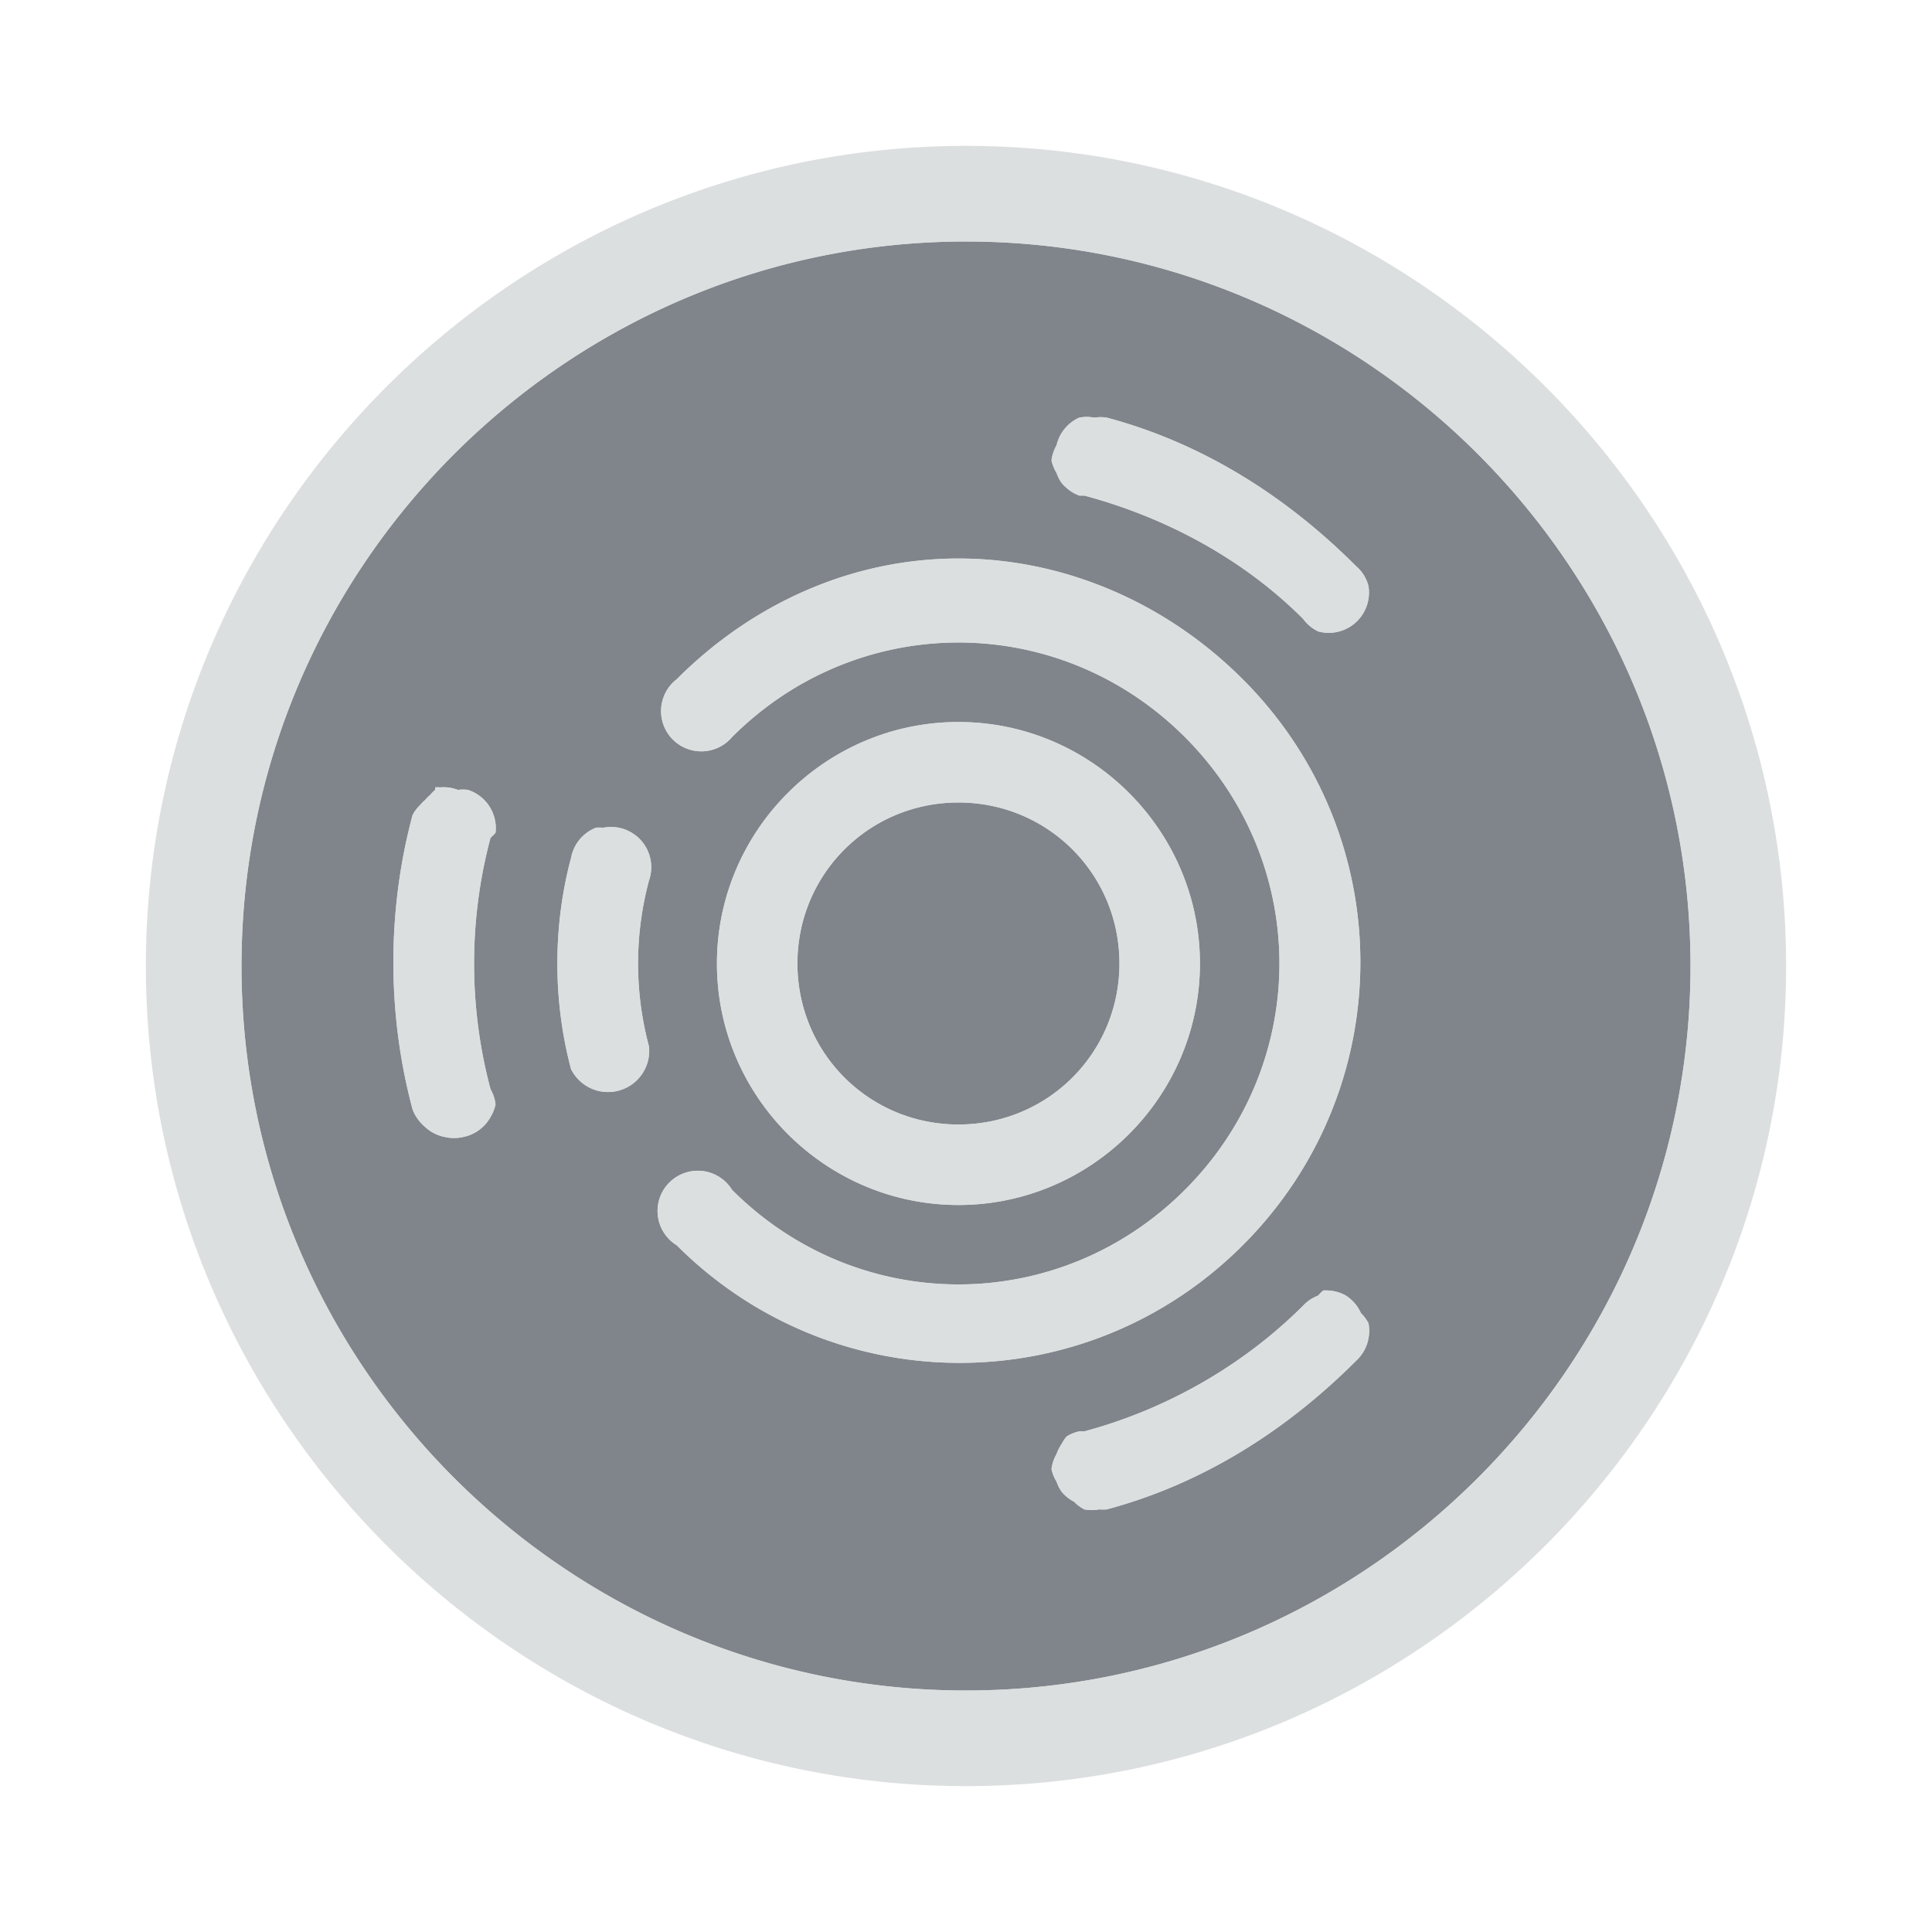 <?xml version="1.0" encoding="UTF-8" standalone="no"?>
<!-- Created with Inkscape (http://www.inkscape.org/) -->

<svg
   xmlns:dc="http://purl.org/dc/elements/1.1/"
   xmlns:cc="http://creativecommons.org/ns#"
   xmlns:rdf="http://www.w3.org/1999/02/22-rdf-syntax-ns#"
   xmlns:svg="http://www.w3.org/2000/svg"
   xmlns="http://www.w3.org/2000/svg"
   xmlns:sodipodi="http://sodipodi.sourceforge.net/DTD/sodipodi-0.dtd"
   xmlns:inkscape="http://www.inkscape.org/namespaces/inkscape"
   sodipodi:docname="distributor-logo-ubuntu-studio.svg"
   inkscape:version="0.48.4 r9939"
   version="1.1"
   id="svg13094"
   height="24"
   width="24">
  <sodipodi:namedview
     id="base"
     pagecolor="#ffffff"
     bordercolor="#666666"
     borderopacity="1.0"
     inkscape:pageopacity="0.0"
     inkscape:pageshadow="2"
     inkscape:zoom="23.427508"
     inkscape:cx="10.610304"
     inkscape:cy="12.331731"
     inkscape:document-units="px"
     inkscape:current-layer="layer1"
     showgrid="true"
     inkscape:snap-bbox="true"
     inkscape:bbox-paths="true"
     inkscape:bbox-nodes="true"
     inkscape:snap-bbox-edge-midpoints="true"
     inkscape:snap-bbox-midpoints="true"
     inkscape:object-paths="true"
     inkscape:snap-intersection-paths="true"
     inkscape:object-nodes="true"
     inkscape:snap-smooth-nodes="true"
     inkscape:snap-midpoints="true"
     inkscape:snap-object-midpoints="true"
     inkscape:snap-center="true"
     showguides="false"
     inkscape:guide-bbox="true"
     inkscape:window-width="1920"
     inkscape:window-height="1022"
     inkscape:window-x="-5"
     inkscape:window-y="23"
     inkscape:window-maximized="1"
     inkscape:snap-global="true"
     fit-margin-top="0"
     fit-margin-left="0"
     fit-margin-right="0"
     fit-margin-bottom="0"
     showborder="true"
     inkscape:showpageshadow="false">
    <sodipodi:guide
       orientation="0,1"
       position="7904.389,1688.636"
       id="guide16149" />
    <sodipodi:guide
       orientation="0,1"
       position="7677.246,1639.628"
       id="guide16151" />
    <sodipodi:guide
       orientation="0,1"
       position="7742.961,1664.132"
       id="guide16153" />
    <sodipodi:guide
       orientation="0,1"
       position="7736.532,1583.985"
       id="guide17725" />
    <sodipodi:guide
       orientation="1,0"
       position="8234.03,1192.115"
       id="guide9456" />
    <sodipodi:guide
       orientation="0,1"
       position="8058.28,1557.164"
       id="guide9458" />
    <sodipodi:guide
       orientation="0,1"
       position="7829.511,1502.258"
       id="guide9468" />
    <sodipodi:guide
       orientation="0,1"
       position="7854.03,1523.629"
       id="guide9470" />
    <sodipodi:guide
       orientation="1,0"
       position="7722.03,1237.629"
       id="guide11159" />
    <sodipodi:guide
       orientation="1,0"
       position="8035.062,1501.664"
       id="guide13980" />
    <sodipodi:guide
       id="guide3972"
       position="6181.03,126.629"
       orientation="0,1" />
    <sodipodi:guide
       id="guide3974"
       position="6361.03,-1.371"
       orientation="1,0" />
    <sodipodi:guide
       id="guide3976"
       position="6055.03,-236.371"
       orientation="0,1" />
    <sodipodi:guide
       id="guide3978"
       position="6028.03,-95.371"
       orientation="1,0" />
    <sodipodi:guide
       id="guide4287"
       position="1377.801,1369.629"
       orientation="1,0" />
    <sodipodi:guide
       id="guide4289"
       position="1377.801,1369.629"
       orientation="0,1" />
    <inkscape:grid
       type="xygrid"
       id="grid3918"
       empspacing="5"
       visible="true"
       enabled="true"
       snapvisiblegridlinesonly="true"
       originx="0px"
       originy="72px" />
  </sodipodi:namedview>
  <defs
     id="defs13096" />
  <g
     inkscape:label="Camada 1"
     inkscape:groupmode="layer"
     id="layer1"
     transform="translate(9368.675,-1536.561)">
    <path
       style="font-size:medium;font-style:normal;font-variant:normal;font-weight:normal;font-stretch:normal;text-indent:0;text-align:start;text-decoration:none;line-height:normal;letter-spacing:normal;word-spacing:normal;text-transform:none;direction:ltr;block-progression:tb;writing-mode:lr-tb;text-anchor:start;baseline-shift:baseline;color:#000000;fill:#434a54;fill-opacity:0.675;stroke:none;stroke-width:2.286;marker:none;visibility:visible;display:inline;overflow:visible;enable-background:accumulate;font-family:Sans;-inkscape-font-specification:Sans"
       d="M 12 3 C 7.043 3 3 7.043 3 12 C 3 16.957 7.043 21 12 21 C 16.957 21 21 16.957 21 12 C 21 7.043 16.957 3 12 3 z M 13.406 5.188 A 0.5 0.5 0 0 1 13.594 5.188 A 0.5 0.5 0 0 1 13.75 5.188 C 14.937 5.505 15.975 6.162 16.844 7.031 A 0.5 0.5 0 0 1 16.906 7.094 A 0.5 0.5 0 0 1 17 7.281 A 0.5 0.5 0 0 1 17 7.438 A 0.5 0.5 0 0 1 16.375 7.844 A 0.5 0.5 0 0 1 16.188 7.688 C 15.443 6.943 14.486 6.429 13.469 6.156 A 0.5 0.5 0 0 1 13.406 6.156 A 0.5 0.5 0 0 1 13.25 6.062 A 0.5 0.5 0 0 1 13.188 6 A 0.5 0.5 0 0 1 13.125 5.875 A 0.5 0.5 0 0 1 13.062 5.719 A 0.5 0.5 0 0 1 13.125 5.531 A 0.5 0.5 0 0 1 13.406 5.188 z M 11.906 6.938 C 13.187 6.938 14.463 7.463 15.438 8.438 C 17.386 10.386 17.386 13.52 15.438 15.469 C 13.489 17.417 10.355 17.417 8.406 15.469 A 0.5 0.5 0 1 1 9.094 14.781 C 10.66 16.347 13.152 16.347 14.719 14.781 C 16.285 13.215 16.285 10.723 14.719 9.156 C 13.152 7.59 10.66 7.59 9.094 9.156 A 0.5 0.5 0 1 1 8.406 8.438 C 9.38 7.463 10.626 6.938 11.906 6.938 z M 11.906 8.969 C 13.557 8.969 14.906 10.318 14.906 11.969 C 14.906 13.62 13.557 14.969 11.906 14.969 C 10.255 14.969 8.906 13.62 8.906 11.969 C 8.906 10.318 10.255 8.969 11.906 8.969 z M 5.406 9.781 A 0.5 0.5 0 0 1 5.469 9.781 A 0.5 0.5 0 0 1 5.688 9.812 A 0.5 0.5 0 0 1 5.812 9.812 A 0.5 0.5 0 0 1 6.156 10.344 A 0.5 0.5 0 0 1 6.094 10.406 C 5.821 11.424 5.821 12.514 6.094 13.531 A 0.5 0.5 0 0 1 6.156 13.719 A 0.5 0.5 0 0 1 6.094 13.875 A 0.5 0.5 0 0 1 5.75 14.125 A 0.5 0.5 0 0 1 5.531 14.125 A 0.5 0.5 0 0 1 5.281 14 A 0.5 0.5 0 0 1 5.219 13.938 A 0.5 0.5 0 0 1 5.125 13.781 C 4.807 12.594 4.807 11.312 5.125 10.125 A 0.5 0.5 0 0 1 5.219 10 A 0.5 0.5 0 0 1 5.281 9.938 A 0.5 0.5 0 0 1 5.344 9.875 A 0.5 0.5 0 0 1 5.406 9.812 A 0.5 0.5 0 0 1 5.406 9.781 z M 11.906 9.969 C 10.796 9.969 9.906 10.858 9.906 11.969 C 9.906 13.079 10.796 13.969 11.906 13.969 C 13.017 13.969 13.906 13.079 13.906 11.969 C 13.906 10.858 13.017 9.969 11.906 9.969 z M 7.406 10.281 A 0.5 0.5 0 0 1 7.469 10.281 A 0.5 0.5 0 0 1 7.5 10.281 A 0.5 0.5 0 0 1 8.062 10.938 C 7.881 11.616 7.881 12.322 8.062 13 A 0.512 0.512 0 0 1 7.094 13.281 C 6.867 12.433 6.867 11.504 7.094 10.656 A 0.5 0.5 0 0 1 7.406 10.281 z M 16.438 16.031 A 0.5 0.5 0 0 1 16.5 16.031 A 0.5 0.5 0 0 1 16.719 16.094 A 0.5 0.5 0 0 1 16.906 16.312 A 0.5 0.5 0 0 1 17 16.438 A 0.5 0.5 0 0 1 17 16.625 A 0.5 0.5 0 0 1 16.844 16.906 C 15.975 17.775 14.937 18.432 13.75 18.75 A 0.5 0.5 0 0 1 13.656 18.75 A 0.5 0.5 0 0 1 13.469 18.75 A 0.5 0.5 0 0 1 13.344 18.656 A 0.5 0.5 0 0 1 13.188 18.531 A 0.5 0.5 0 0 1 13.125 18.406 A 0.5 0.5 0 0 1 13.062 18.25 A 0.5 0.5 0 0 1 13.125 18.062 A 0.5 0.5 0 0 1 13.188 17.938 A 0.5 0.5 0 0 1 13.25 17.844 A 0.5 0.5 0 0 1 13.406 17.781 A 0.5 0.5 0 0 1 13.469 17.781 C 14.486 17.509 15.443 16.963 16.188 16.219 A 0.5 0.5 0 0 1 16.375 16.094 A 0.5 0.5 0 0 1 16.438 16.031 z "
       transform="translate(-9368.675,1536.561)"
       id="path2997" />
    <path
       style="font-size:medium;font-style:normal;font-variant:normal;font-weight:normal;font-stretch:normal;text-indent:0;text-align:start;text-decoration:none;line-height:normal;letter-spacing:normal;word-spacing:normal;text-transform:none;direction:ltr;block-progression:tb;writing-mode:lr-tb;text-anchor:start;baseline-shift:baseline;color:#000000;fill:#d1d4d6;fill-opacity:0.743;fill-rule:nonzero;stroke:none;stroke-width:2;marker:none;visibility:visible;display:inline;overflow:visible;enable-background:accumulate;font-family:Sans;-inkscape-font-specification:Sans"
       d="M 12 1.812 C 6.39 1.812 1.812 6.39 1.812 12 C 1.812 17.61 6.39 22.188 12 22.188 C 17.61 22.188 22.188 17.61 22.188 12 C 22.188 6.39 17.61 1.812 12 1.812 z M 12 3 C 16.957 3 21 7.043 21 12 C 21 16.957 16.957 21 12 21 C 7.043 21 3 16.957 3 12 C 3 7.043 7.043 3 12 3 z M 13.406 5.188 A 0.5 0.5 0 0 0 13.125 5.531 A 0.5 0.5 0 0 0 13.062 5.719 A 0.5 0.5 0 0 0 13.125 5.875 A 0.5 0.5 0 0 0 13.188 6 A 0.5 0.5 0 0 0 13.25 6.062 A 0.5 0.5 0 0 0 13.406 6.156 A 0.5 0.5 0 0 0 13.469 6.156 C 14.486 6.429 15.443 6.943 16.188 7.688 A 0.5 0.5 0 0 0 16.375 7.844 A 0.5 0.5 0 0 0 17 7.438 A 0.5 0.5 0 0 0 17 7.281 A 0.5 0.5 0 0 0 16.906 7.094 A 0.5 0.5 0 0 0 16.844 7.031 C 15.975 6.162 14.937 5.505 13.75 5.188 A 0.5 0.5 0 0 0 13.594 5.188 A 0.5 0.5 0 0 0 13.406 5.188 z M 11.906 6.938 C 10.626 6.938 9.38 7.463 8.406 8.438 A 0.5 0.5 0 1 0 9.094 9.156 C 10.66 7.59 13.152 7.59 14.719 9.156 C 16.285 10.723 16.285 13.215 14.719 14.781 C 13.152 16.347 10.66 16.347 9.094 14.781 A 0.5 0.5 0 1 0 8.406 15.469 C 10.355 17.417 13.489 17.417 15.438 15.469 C 17.386 13.52 17.386 10.386 15.438 8.438 C 14.463 7.463 13.187 6.938 11.906 6.938 z M 11.906 8.969 C 10.255 8.969 8.906 10.318 8.906 11.969 C 8.906 13.62 10.255 14.969 11.906 14.969 C 13.557 14.969 14.906 13.62 14.906 11.969 C 14.906 10.318 13.557 8.969 11.906 8.969 z M 5.406 9.781 A 0.5 0.5 0 0 0 5.406 9.812 A 0.5 0.5 0 0 0 5.344 9.875 A 0.5 0.5 0 0 0 5.281 9.938 A 0.5 0.5 0 0 0 5.219 10 A 0.5 0.5 0 0 0 5.125 10.125 C 4.807 11.312 4.807 12.594 5.125 13.781 A 0.5 0.5 0 0 0 5.219 13.938 A 0.5 0.5 0 0 0 5.281 14 A 0.5 0.5 0 0 0 5.531 14.125 A 0.5 0.5 0 0 0 5.75 14.125 A 0.5 0.5 0 0 0 6.094 13.875 A 0.5 0.5 0 0 0 6.156 13.719 A 0.5 0.5 0 0 0 6.094 13.531 C 5.821 12.514 5.821 11.424 6.094 10.406 A 0.5 0.5 0 0 0 6.156 10.344 A 0.5 0.5 0 0 0 5.812 9.812 A 0.5 0.5 0 0 0 5.688 9.812 A 0.5 0.5 0 0 0 5.469 9.781 A 0.5 0.5 0 0 0 5.406 9.781 z M 11.906 9.969 C 13.017 9.969 13.906 10.858 13.906 11.969 C 13.906 13.079 13.017 13.969 11.906 13.969 C 10.796 13.969 9.906 13.079 9.906 11.969 C 9.906 10.858 10.796 9.969 11.906 9.969 z M 7.406 10.281 A 0.5 0.5 0 0 0 7.094 10.656 C 6.867 11.504 6.867 12.433 7.094 13.281 A 0.512 0.512 0 0 0 8.062 13 C 7.881 12.322 7.881 11.616 8.062 10.938 A 0.5 0.5 0 0 0 7.5 10.281 A 0.5 0.5 0 0 0 7.469 10.281 A 0.5 0.5 0 0 0 7.406 10.281 z M 16.438 16.031 A 0.5 0.5 0 0 0 16.375 16.094 A 0.5 0.5 0 0 0 16.188 16.219 C 15.443 16.963 14.486 17.509 13.469 17.781 A 0.5 0.5 0 0 0 13.406 17.781 A 0.5 0.5 0 0 0 13.25 17.844 A 0.5 0.5 0 0 0 13.188 17.938 A 0.5 0.5 0 0 0 13.125 18.062 A 0.5 0.5 0 0 0 13.062 18.25 A 0.5 0.5 0 0 0 13.125 18.406 A 0.5 0.5 0 0 0 13.188 18.531 A 0.5 0.5 0 0 0 13.344 18.656 A 0.5 0.5 0 0 0 13.469 18.75 A 0.5 0.5 0 0 0 13.656 18.75 A 0.5 0.5 0 0 0 13.75 18.75 C 14.937 18.432 15.975 17.775 16.844 16.906 A 0.5 0.5 0 0 0 17 16.625 A 0.5 0.5 0 0 0 17 16.438 A 0.5 0.5 0 0 0 16.906 16.312 A 0.5 0.5 0 0 0 16.719 16.094 A 0.5 0.5 0 0 0 16.5 16.031 A 0.5 0.5 0 0 0 16.438 16.031 z "
       transform="translate(-9368.675,1536.561)"
       id="path3002" />
  </g>
</svg>
